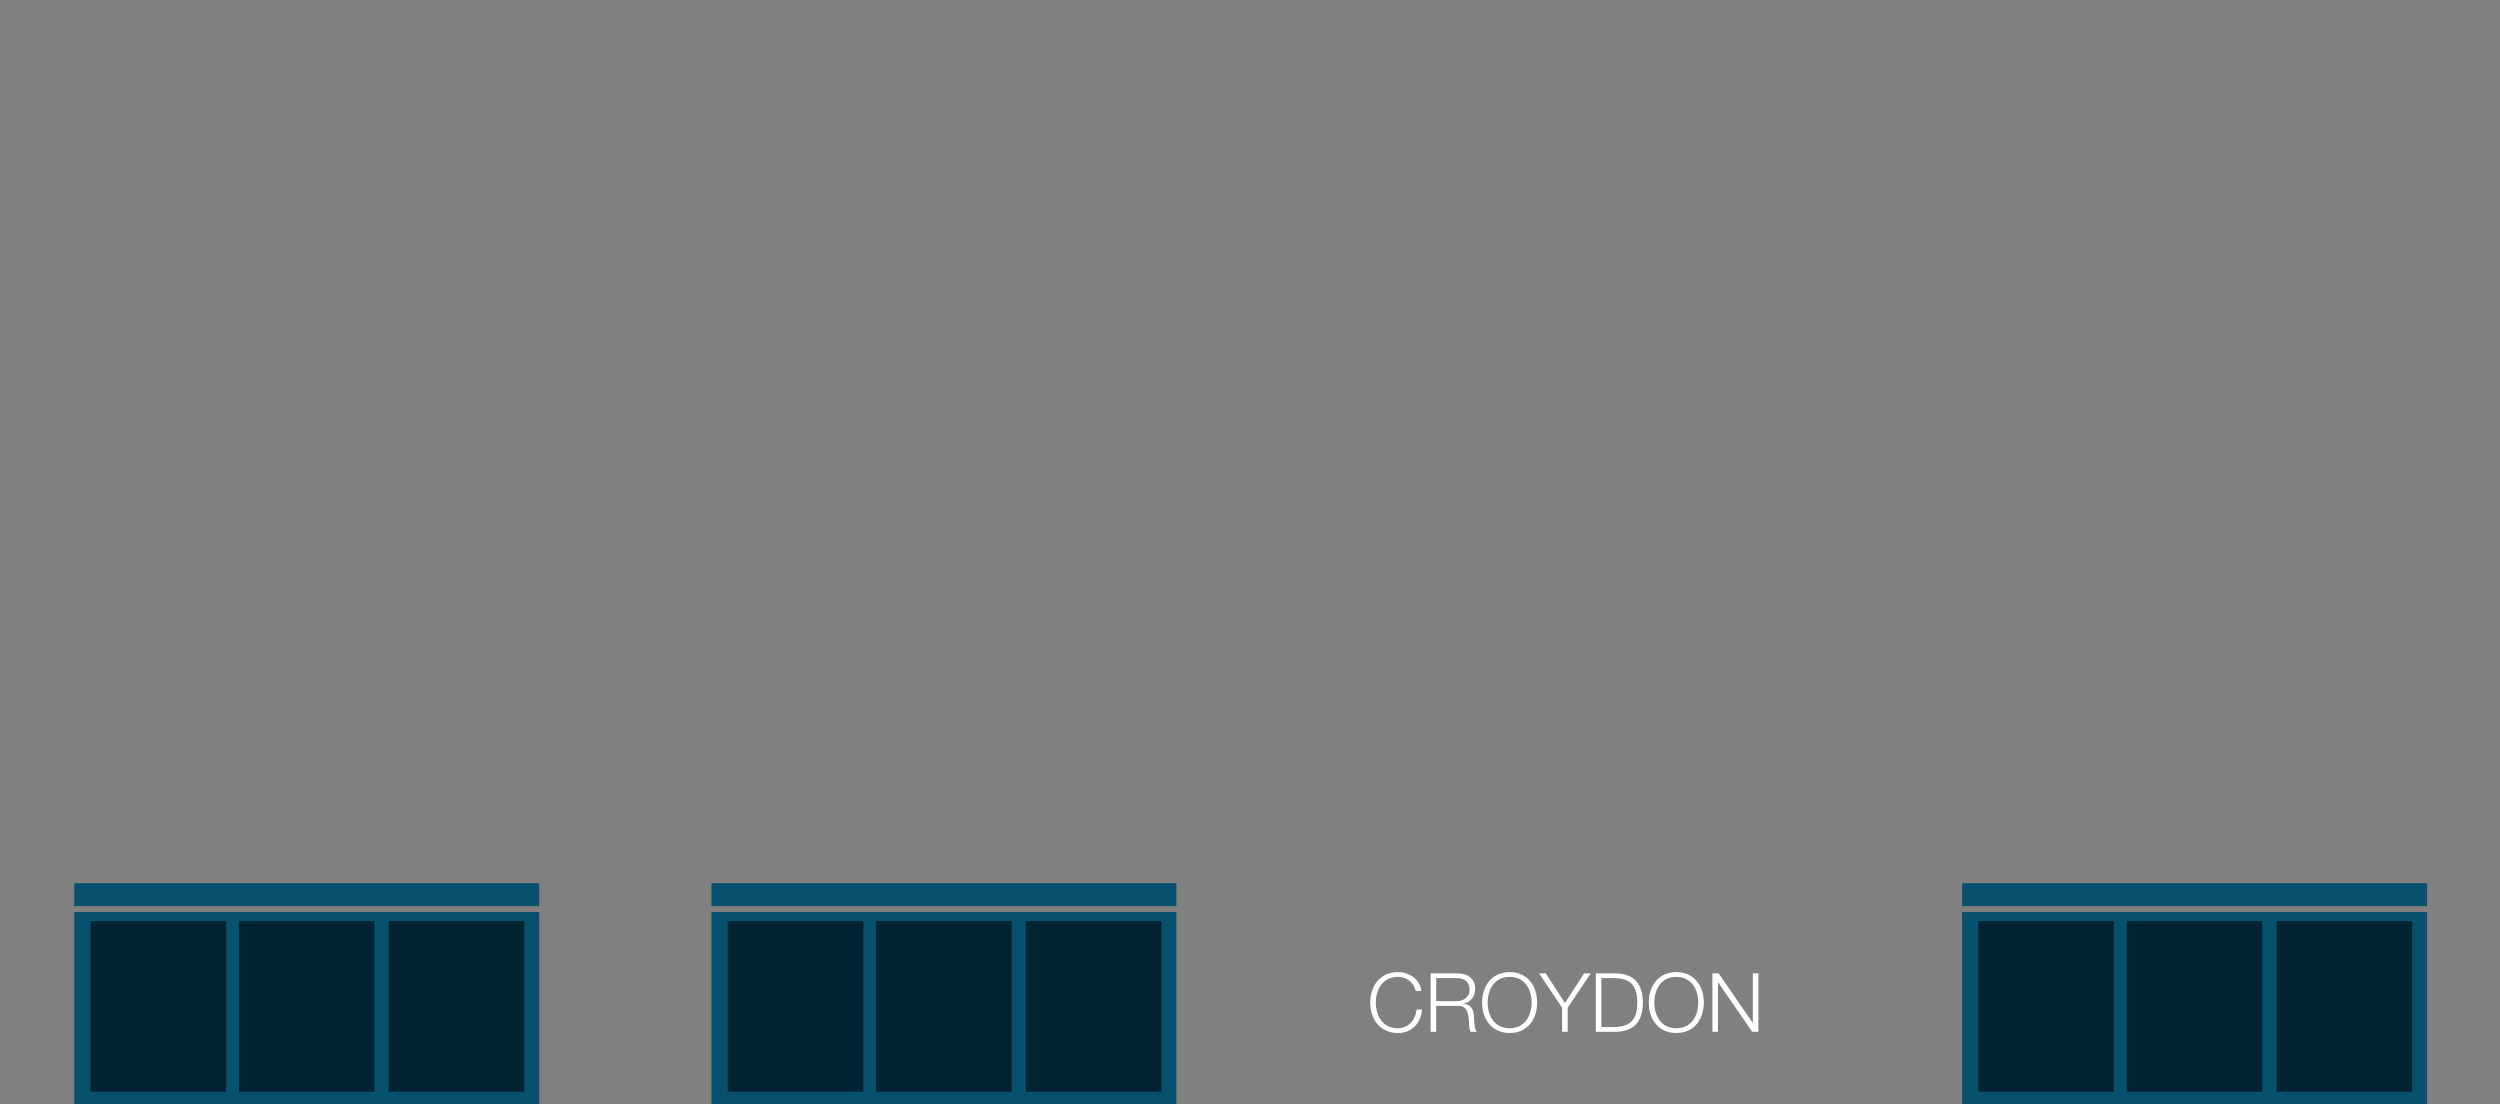 <?xml version="1.0" encoding="utf-8"?>
<!-- Generator: Adobe Illustrator 15.0.0, SVG Export Plug-In . SVG Version: 6.00 Build 0)  -->
<!DOCTYPE svg PUBLIC "-//W3C//DTD SVG 1.1//EN" "http://www.w3.org/Graphics/SVG/1.1/DTD/svg11.dtd">
<svg version="1.1" id="Layer_1" xmlns="http://www.w3.org/2000/svg" xmlns:xlink="http://www.w3.org/1999/xlink" x="0px" y="0px"
	 width="550px" height="242.939px" viewBox="0 0 550 242.939" enable-background="new 0 0 550 242.939" xml:space="preserve">
<rect x="0" y="0" width="550" height="242.939" fill="#808080" stroke="none"/>
<rect x="16.336" y="200.652" fill="#08516E" width="102.289" height="42.287"/>
<polygon fill="#FFFFFE" points="247.424,206.65 247.783,206.65 247.783,206.65 "/>
<rect x="16.336" y="194.295" fill="#08516E" width="102.289" height="5.041"/>
<rect x="19.917" y="202.652" fill="#022432" width="29.831" height="37.521"/>
<rect x="52.564" y="202.652" fill="#022432" width="29.832" height="37.521"/>
<rect x="85.52" y="202.652" fill="#022432" width="29.831" height="37.521"/>
<rect x="156.516" y="200.652" fill="#08516E" width="102.289" height="42.287"/>
<rect x="156.516" y="194.295" fill="#08516E" width="102.289" height="5.041"/>
<rect x="160.098" y="202.652" fill="#022432" width="29.831" height="37.521"/>
<rect x="192.744" y="202.652" fill="#022432" width="29.832" height="37.521"/>
<rect x="225.699" y="202.652" fill="#022432" width="29.832" height="37.521"/>
<rect x="431.662" y="200.652" fill="#08516E" width="102.289" height="42.287"/>
<rect x="431.662" y="194.295" fill="#08516E" width="102.289" height="5.041"/>
<rect x="435.243" y="202.652" fill="#022432" width="29.831" height="37.521"/>
<rect x="467.891" y="202.652" fill="#022432" width="29.832" height="37.521"/>
<rect x="500.846" y="202.652" fill="#022432" width="29.831" height="37.521"/>
<g>
	<path fill="#FFFFFF" d="M311.466,218.027c-0.433-1.98-2.071-3.115-3.942-3.115c-3.402,0-4.844,2.845-4.844,5.654
		c0,2.809,1.439,5.65,4.844,5.65c2.377,0,3.891-1.836,4.123-4.121h1.226c-0.343,3.149-2.341,5.168-5.349,5.168
		c-4.053,0-6.066-3.188-6.066-6.697c0-3.512,2.016-6.699,6.066-6.699c2.432,0,4.845,1.459,5.168,4.16H311.466L311.466,218.027z"/>
	<path fill="#FFFFFF" d="M314.738,214.139h5.889c2.124,0,3.906,1.025,3.906,3.348c0,1.621-0.846,2.953-2.502,3.277v0.036
		c1.674,0.216,2.16,1.368,2.25,2.899c0.055,0.882,0.055,2.646,0.595,3.295h-1.351c-0.309-0.506-0.309-1.459-0.344-1.999
		c-0.106-1.802-0.252-3.8-2.574-3.709h-4.646v5.708h-1.226L314.738,214.139L314.738,214.139z M315.963,220.242h4.574
		c1.494,0,2.771-0.938,2.771-2.504s-0.938-2.557-2.771-2.557h-4.574V220.242z"/>
	<path fill="#FFFFFF" d="M332.129,213.867c4.033,0,6.049,3.188,6.049,6.699c0,3.51-2.016,6.697-6.049,6.697
		c-4.052,0-6.068-3.188-6.068-6.697C326.061,217.055,328.077,213.867,332.129,213.867z M332.129,226.219
		c3.385,0,4.824-2.844,4.824-5.652c0-2.81-1.439-5.652-4.824-5.652c-3.404,0-4.844,2.845-4.844,5.652
		C327.285,223.375,328.725,226.219,332.129,226.219z"/>
	<path fill="#FFFFFF" d="M343.666,221.7l-5.061-7.562h1.459l4.229,6.519l4.213-6.519h1.458l-5.076,7.562v5.294h-1.225L343.666,221.7
		L343.666,221.7z"/>
	<path fill="#FFFFFF" d="M351.08,214.139h4.447c3.871,0.09,5.904,2.215,5.904,6.428s-2.033,6.338-5.904,6.43h-4.447V214.139z
		 M352.305,225.949h2.611c3.691,0.018,5.293-1.549,5.293-5.383c0-3.836-1.602-5.402-5.293-5.385h-2.611V225.949z"/>
	<path fill="#FFFFFF" d="M368.795,213.867c4.033,0,6.049,3.188,6.049,6.699c0,3.51-2.016,6.697-6.049,6.697
		c-4.052,0-6.068-3.188-6.068-6.697C362.727,217.055,364.743,213.867,368.795,213.867z M368.795,226.219
		c3.385,0,4.824-2.844,4.824-5.652c0-2.81-1.439-5.652-4.824-5.652c-3.404,0-4.844,2.845-4.844,5.652
		C363.951,223.375,365.391,226.219,368.795,226.219z"/>
	<path fill="#FFFFFF" d="M376.73,214.139h1.367l7.49,10.875h0.035v-10.875h1.225v12.855h-1.367l-7.49-10.876h-0.035v10.876h-1.225
		V214.139z"/>
</g>
</svg>
